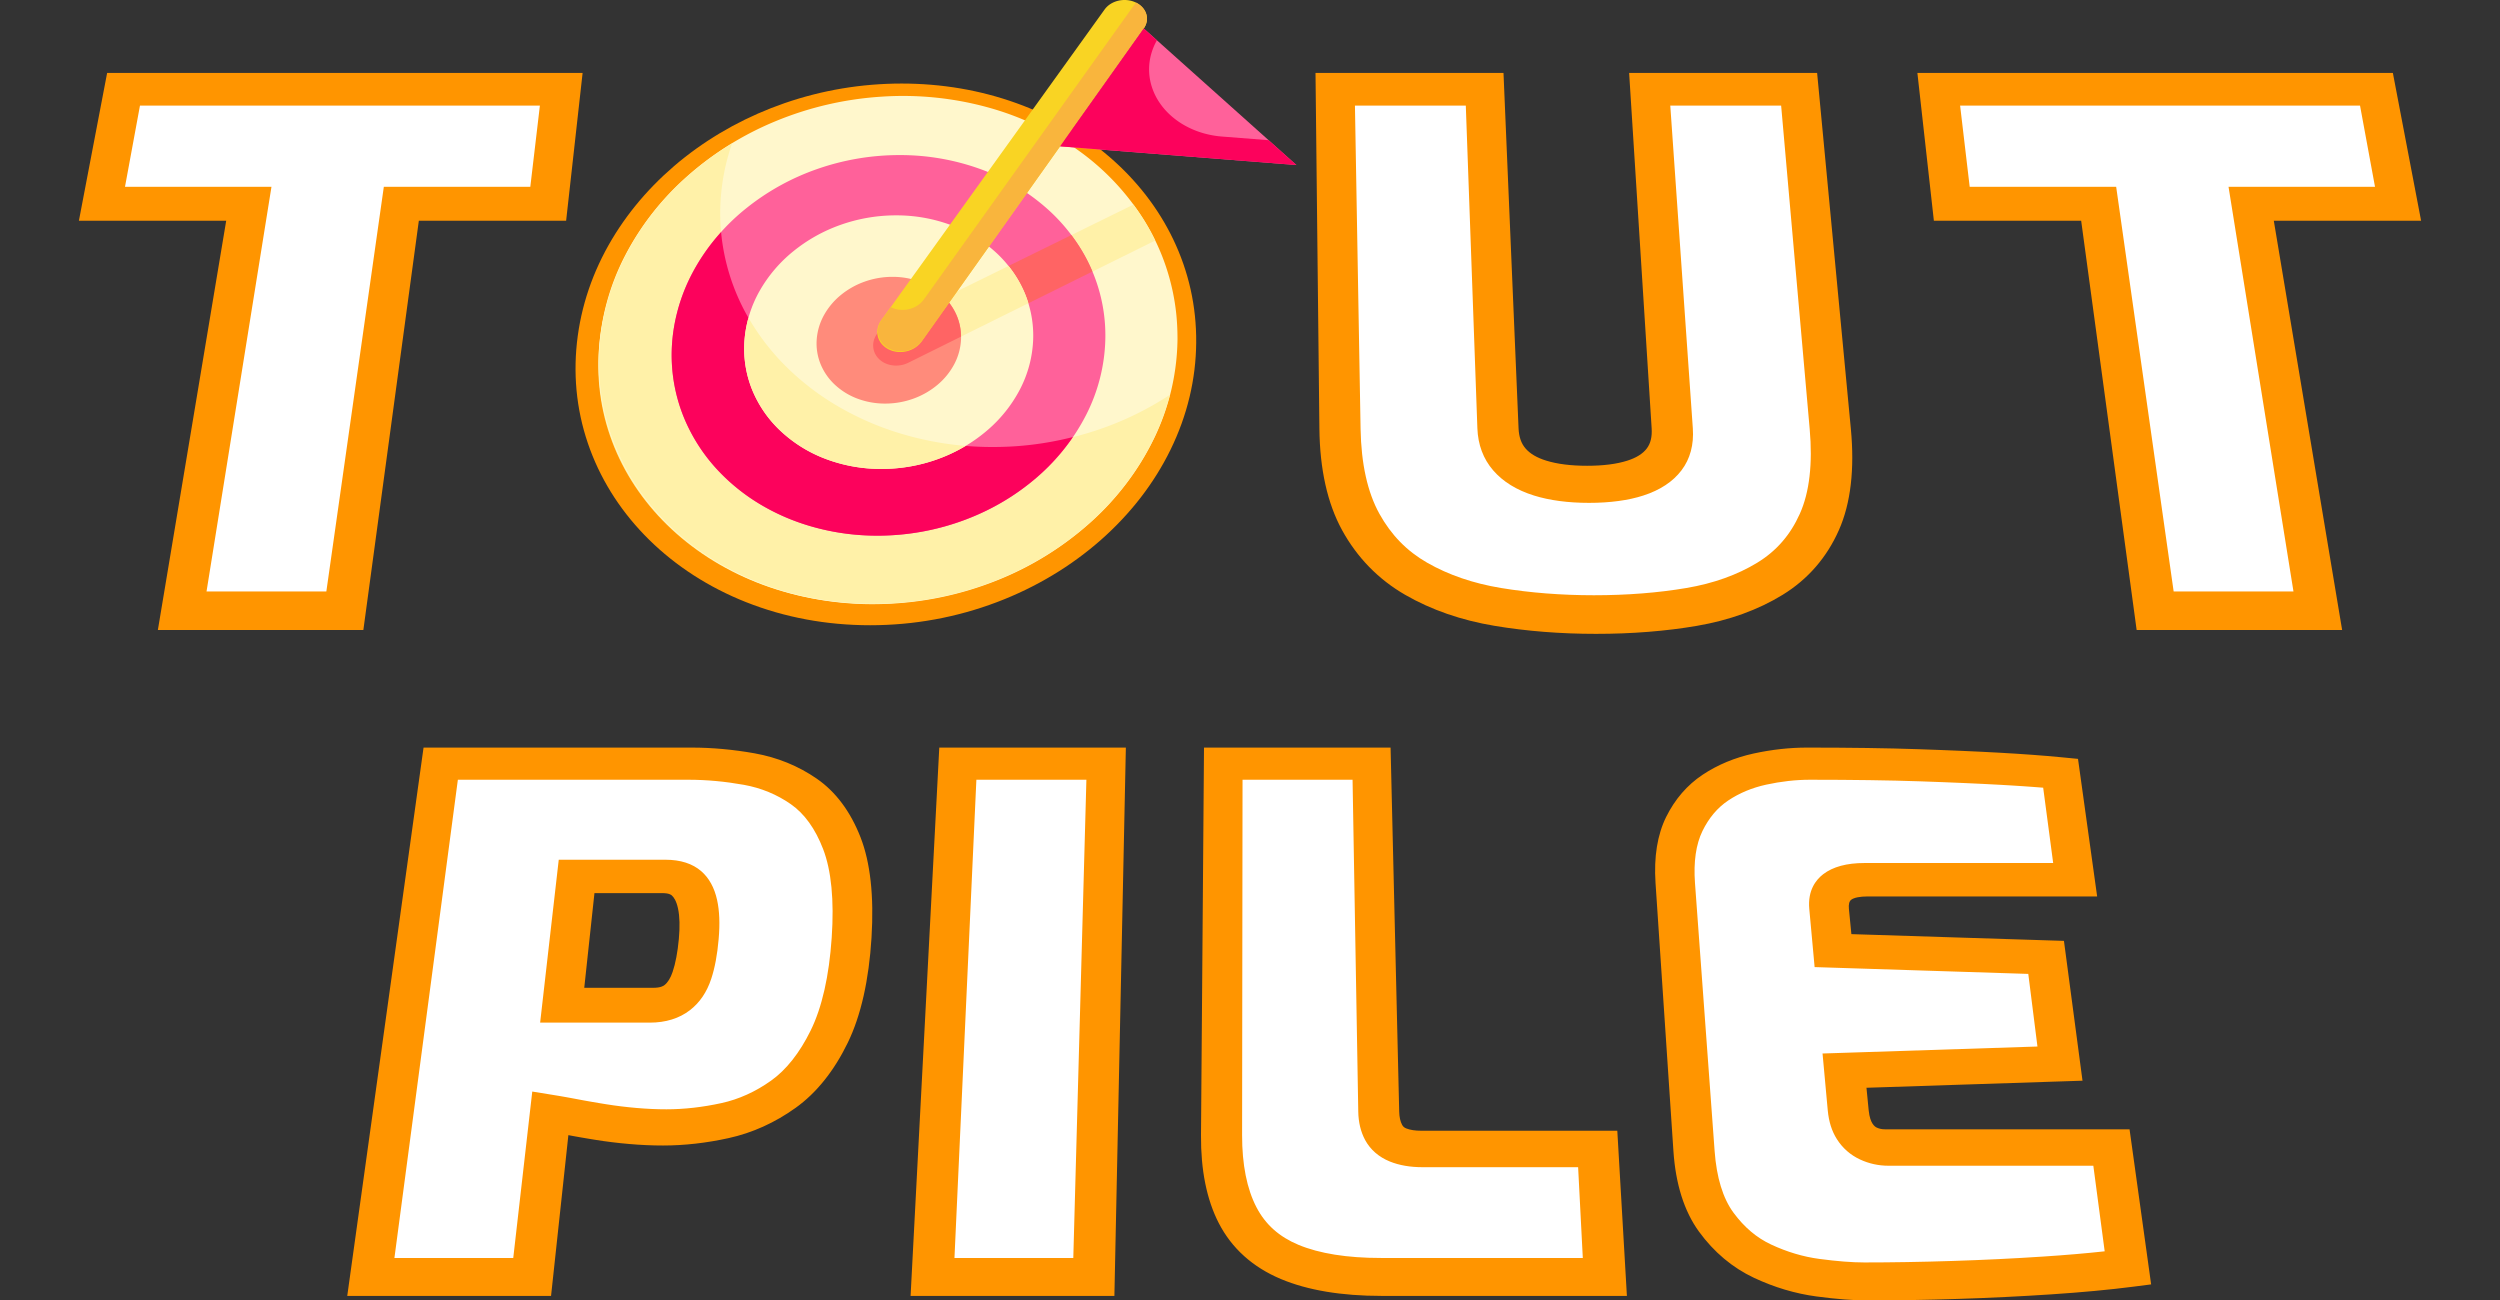<svg xmlns="http://www.w3.org/2000/svg" width="558.459" height="290.497" viewBox="0 0 558.459 290.497">
  <rect x="0" y="0" width="558.459" height="290.497" fill="#333333" stroke="none"/>
  <g id="LogoLobby" transform="translate(-1709.766 -641.589)">
    <g id="TOUT" transform="translate(1709.766 641.589)">
      <g id="Tracé_255" data-name="Tracé 255" transform="translate(0 16.298)" fill="#fff">
        <path d="M40.716,120.117,55.6,29.213H22.787l4.8-25.576h97.8l-2.936,25.576H89.639l-12.618,90.9Zm315.568.852q-2.856,0-5.64-.107t-5.5-.32q-2.712-.213-5.351-.533t-5.2-.745q-2.564-.425-4.986-1.031t-4.7-1.39q-2.276-.784-4.409-1.747t-4.116-2.1a33,33,0,0,1-3.753-2.506,31.753,31.753,0,0,1-3.321-2.958,32.325,32.325,0,0,1-2.888-3.4,34.739,34.739,0,0,1-2.455-3.844A31.194,31.194,0,0,1,302,95.935a38.832,38.832,0,0,1-1.425-4.916,49.84,49.84,0,0,1-.887-5.472q-.309-2.869-.354-6.014l-1.077-75.9h33.4l2.963,75.736a13.784,13.784,0,0,0,.221,2.005,11.393,11.393,0,0,0,.5,1.829,10.14,10.14,0,0,0,.779,1.651,9.9,9.9,0,0,0,1.059,1.472,11.4,11.4,0,0,0,1.328,1.3,13.089,13.089,0,0,0,1.586,1.126,15.888,15.888,0,0,0,1.845.954,19.976,19.976,0,0,0,2.1.781q1.116.348,2.343.608t2.566.435q1.339.174,2.788.261t3.01.087q1.56,0,3-.087t2.761-.261q1.32-.174,2.52-.435t2.279-.608a17.992,17.992,0,0,0,2.02-.781,13.93,13.93,0,0,0,1.744-.954,11.25,11.25,0,0,0,1.467-1.126,9.74,9.74,0,0,0,1.191-1.3,8.567,8.567,0,0,0,.9-1.472,9.069,9.069,0,0,0,.6-1.651,10.672,10.672,0,0,0,.306-1.829,13.537,13.537,0,0,0,.009-2.005L368.5,3.637h33.4l6.947,75.9q.288,3.145.282,6.014a48.136,48.136,0,0,1-.308,5.472,36.154,36.154,0,0,1-.905,4.916,27.974,27.974,0,0,1-1.507,4.349,30.274,30.274,0,0,1-2.049,3.844,27.718,27.718,0,0,1-2.528,3.4,27.113,27.113,0,0,1-3.008,2.958A28.447,28.447,0,0,1,395.343,113a42.278,42.278,0,0,1-3.888,2.1q-2.025.963-4.206,1.747t-4.523,1.39q-2.341.606-4.836,1.031t-5.1.745q-2.6.32-5.3.533t-5.5.32Q359.186,120.97,356.284,120.97Zm125.154-.852-12.618-90.9H436.008L433.072,3.637h97.8l4.8,25.576H502.86l14.883,90.9Z" stroke="none"/>
        <path d="M 356.513 125.295 C 354.54 125.295 352.585 125.258 350.651 125.183 C 348.716 125.108 346.802 124.996 344.913 124.847 C 343.023 124.698 341.158 124.511 339.321 124.288 C 337.484 124.066 335.675 123.806 333.897 123.51 C 332.037 123.201 330.221 122.823 328.453 122.377 C 326.685 121.932 324.965 121.42 323.295 120.841 C 321.626 120.263 320.009 119.619 318.445 118.91 C 316.882 118.202 315.374 117.429 313.922 116.593 C 312.415 115.725 310.986 114.768 309.638 113.723 C 308.293 112.68 307.028 111.551 305.846 110.338 C 304.666 109.126 303.569 107.832 302.557 106.456 C 301.547 105.083 300.622 103.63 299.783 102.099 C 298.966 100.607 298.247 99.01 297.627 97.311 C 297.008 95.617 296.488 93.822 296.067 91.932 C 295.647 90.046 295.326 88.066 295.103 85.995 C 294.881 83.929 294.758 81.774 294.733 79.534 L 293.903 3.637 L 293.863 2.207970828749239e-05 L 298.204 2.207970828749239e-05 L 331.516 2.207970828749239e-05 L 335.857 2.207970828749239e-05 L 336.011 3.637 L 339.22 79.373 C 339.24 79.852 339.287 80.305 339.362 80.731 C 339.437 81.157 339.54 81.558 339.67 81.933 C 339.801 82.309 339.96 82.66 340.147 82.987 C 340.335 83.314 340.551 83.618 340.796 83.899 C 341.051 84.192 341.337 84.466 341.654 84.724 C 341.971 84.982 342.321 85.222 342.703 85.447 C 343.085 85.671 343.501 85.879 343.951 86.071 C 344.401 86.263 344.885 86.439 345.406 86.601 C 346.018 86.791 346.67 86.958 347.358 87.101 C 348.047 87.244 348.773 87.364 349.535 87.46 C 350.297 87.556 351.095 87.628 351.928 87.676 C 352.761 87.724 353.628 87.748 354.528 87.748 C 355.428 87.748 356.293 87.724 357.12 87.676 C 357.947 87.628 358.738 87.556 359.49 87.46 C 360.242 87.364 360.955 87.244 361.629 87.101 C 362.302 86.958 362.936 86.791 363.529 86.601 C 364.032 86.439 364.498 86.263 364.927 86.071 C 365.357 85.879 365.751 85.671 366.109 85.447 C 366.468 85.222 366.792 84.982 367.082 84.724 C 367.372 84.466 367.629 84.192 367.853 83.899 C 368.068 83.618 368.252 83.314 368.405 82.987 C 368.558 82.66 368.679 82.309 368.77 81.933 C 368.861 81.558 368.922 81.157 368.951 80.731 C 368.981 80.305 368.981 79.852 368.95 79.373 L 364.152 3.637 L 363.921 2.207970828749239e-05 L 368.263 2.207970828749239e-05 L 401.575 2.207970828749239e-05 L 405.916 2.207970828749239e-05 L 406.26 3.637 L 413.454 79.534 C 413.666 81.774 413.771 83.929 413.767 85.995 C 413.764 88.066 413.652 90.046 413.431 91.932 C 413.21 93.822 412.879 95.617 412.44 97.311 C 411.999 99.01 411.449 100.607 410.789 102.099 C 410.113 103.63 409.341 105.083 408.477 106.456 C 407.61 107.832 406.65 109.126 405.598 110.338 C 404.544 111.551 403.399 112.68 402.163 113.723 C 400.926 114.768 399.599 115.725 398.183 116.593 C 396.82 117.429 395.396 118.201 393.913 118.909 C 392.428 119.618 390.885 120.261 389.286 120.84 C 387.686 121.418 386.031 121.931 384.322 122.376 C 382.613 122.821 380.851 123.199 379.041 123.509 C 377.309 123.805 375.537 124.065 373.727 124.288 C 371.916 124.511 370.068 124.697 368.186 124.846 C 366.303 124.996 364.387 125.108 362.441 125.183 C 360.494 125.258 358.517 125.295 356.513 125.295 Z M 302.672 7.293 L 303.932 79.534 C 303.966 81.466 304.079 83.314 304.27 85.074 C 304.462 86.839 304.734 88.514 305.084 90.097 C 305.435 91.683 305.864 93.176 306.373 94.572 C 306.882 95.972 307.47 97.273 308.137 98.474 C 308.794 99.659 309.505 100.771 310.273 101.814 C 311.042 102.859 311.868 103.833 312.755 104.741 C 313.642 105.651 314.59 106.493 315.601 107.271 C 316.613 108.049 317.688 108.764 318.83 109.416 C 320.014 110.094 321.248 110.72 322.529 111.295 C 323.811 111.87 325.141 112.393 326.515 112.864 C 327.89 113.335 329.31 113.752 330.771 114.116 C 332.234 114.481 333.738 114.791 335.282 115.046 C 336.909 115.315 338.566 115.551 340.25 115.754 C 341.935 115.957 343.646 116.126 345.382 116.262 C 347.118 116.397 348.877 116.499 350.658 116.568 C 352.438 116.636 354.239 116.67 356.057 116.67 C 357.905 116.67 359.727 116.636 361.518 116.568 C 363.31 116.5 365.072 116.398 366.801 116.262 C 368.529 116.126 370.224 115.957 371.883 115.755 C 373.541 115.552 375.163 115.316 376.745 115.047 C 378.247 114.792 379.706 114.482 381.119 114.118 C 382.531 113.754 383.898 113.336 385.216 112.865 C 386.533 112.394 387.802 111.871 389.02 111.296 C 390.237 110.721 391.404 110.094 392.516 109.416 C 393.589 108.764 394.589 108.049 395.518 107.271 C 396.447 106.493 397.306 105.651 398.097 104.741 C 398.888 103.833 399.611 102.859 400.27 101.814 C 400.928 100.771 401.521 99.659 402.053 98.474 C 402.592 97.273 403.043 95.972 403.404 94.572 C 403.765 93.176 404.037 91.683 404.22 90.097 C 404.403 88.514 404.497 86.839 404.503 85.074 C 404.508 83.314 404.426 81.466 404.255 79.534 L 397.878 7.293 L 373.113 7.293 L 378.148 79.373 C 378.212 80.289 378.207 81.174 378.134 82.026 C 378.06 82.879 377.918 83.698 377.707 84.483 C 377.495 85.269 377.215 86.02 376.867 86.734 C 376.518 87.449 376.101 88.128 375.616 88.768 C 375.139 89.398 374.602 89.989 374.006 90.54 C 373.41 91.091 372.756 91.602 372.044 92.072 C 371.332 92.543 370.563 92.972 369.737 93.36 C 368.912 93.747 368.03 94.093 367.093 94.395 C 366.253 94.667 365.368 94.905 364.439 95.109 C 363.51 95.314 362.539 95.485 361.526 95.621 C 360.512 95.758 359.458 95.861 358.364 95.93 C 357.27 95.999 356.136 96.033 354.966 96.033 C 353.795 96.033 352.658 95.999 351.557 95.93 C 350.456 95.861 349.39 95.758 348.362 95.621 C 347.335 95.485 346.345 95.314 345.395 95.109 C 344.444 94.905 343.534 94.667 342.665 94.395 C 341.696 94.093 340.778 93.747 339.911 93.36 C 339.045 92.972 338.23 92.543 337.468 92.072 C 336.707 91.602 335.998 91.091 335.344 90.54 C 334.691 89.989 334.091 89.398 333.548 88.768 C 332.994 88.128 332.505 87.449 332.081 86.734 C 331.657 86.02 331.298 85.269 331.004 84.483 C 330.71 83.698 330.481 82.879 330.317 82.026 C 330.153 81.174 330.055 80.289 330.022 79.373 L 327.437 7.293 L 302.672 7.293 Z M 523.196 124.438 L 518.451 124.438 L 482.037 124.438 L 477.292 124.438 L 476.706 120.117 L 464.899 33.01 L 436.444 33.01 L 431.995 33.01 L 431.572 29.213 L 428.719 3.637 L 428.314 2.207970828749239e-05 L 432.655 2.207970828749239e-05 L 530.187 2.207970828749239e-05 L 534.528 2.207970828749239e-05 L 535.223 3.637 L 540.108 29.213 L 540.833 33.01 L 536.385 33.01 L 507.93 33.01 L 522.474 120.117 L 523.196 124.438 Z M 485.558 115.822 L 512.323 115.822 L 498.424 29.213 L 497.818 25.436 L 502.242 25.436 L 530.539 25.436 L 527.192 7.293 L 437.857 7.293 L 439.998 25.436 L 468.296 25.436 L 472.719 25.436 L 473.256 29.213 L 485.558 115.822 Z M 81.167 124.438 L 76.422 124.438 L 40.009 124.438 L 35.263 124.438 L 35.985 120.117 L 50.529 33.01 L 22.074 33.01 L 17.626 33.01 L 18.351 29.213 L 23.236 3.637 L 23.931 2.207970828749239e-05 L 28.272 2.207970828749239e-05 L 125.804 2.207970828749239e-05 L 130.145 2.207970828749239e-05 L 129.74 3.637 L 126.887 29.213 L 126.464 33.01 L 122.016 33.01 L 93.561 33.01 L 81.753 120.117 L 81.167 124.438 Z M 46.136 115.822 L 72.901 115.822 L 85.204 29.213 L 85.74 25.436 L 90.164 25.436 L 118.461 25.436 L 120.603 7.293 L 31.267 7.293 L 27.92 25.436 L 56.217 25.436 L 60.641 25.436 L 60.035 29.213 L 46.136 115.822 Z" stroke="none" fill="#ff9500"/>
      </g>
      <g id="OLogo" transform="translate(122.084 0)">
        <g id="Groupe_18" data-name="Groupe 18" transform="translate(0 18.664)">
          <g id="Tracé_62" data-name="Tracé 62" transform="translate(0 0)" fill="#fff1a8">
            <path d="M79.207,2.025A77.137,77.137,0,0,0,53.978,6.253,73.815,73.815,0,0,0,32.505,17.918,64.707,64.707,0,0,0,16.826,35.6,54.837,54.837,0,0,0,9.314,57.887,50.2,50.2,0,0,0,12.2,80.91,53.413,53.413,0,0,0,24.94,100.281a62.433,62.433,0,0,0,20.8,13.362A72.453,72.453,0,0,0,72.432,118.6,77.067,77.067,0,0,0,99.7,113.642a72.854,72.854,0,0,0,22.356-13.362A62.832,62.832,0,0,0,137.043,80.91a53.354,53.354,0,0,0,5.563-23.023A50.181,50.181,0,0,0,137.685,35.6a54.647,54.647,0,0,0-13.624-17.68A63.7,63.7,0,0,0,103.944,6.253,72.851,72.851,0,0,0,79.207,2.025Z" stroke="none"/>
            <path d="M 72.292 121.004 C 69.853 121.004 67.438 120.895 65.053 120.678 C 62.668 120.461 60.314 120.136 57.994 119.703 C 55.676 119.271 53.393 118.732 51.15 118.087 C 48.908 117.442 46.708 116.692 44.552 115.837 C 43.517 115.427 42.493 114.993 41.484 114.535 C 40.475 114.078 39.48 113.597 38.501 113.094 C 37.522 112.592 36.558 112.067 35.613 111.521 C 34.667 110.976 33.739 110.409 32.831 109.823 C 31.931 109.242 31.049 108.64 30.184 108.019 C 29.321 107.398 28.475 106.757 27.65 106.097 C 26.825 105.439 26.019 104.761 25.235 104.067 C 24.452 103.373 23.69 102.662 22.95 101.935 C 22.211 101.208 21.493 100.464 20.797 99.704 C 20.102 98.945 19.429 98.17 18.78 97.381 C 18.131 96.592 17.505 95.789 16.904 94.972 C 16.303 94.157 15.727 93.329 15.176 92.489 C 14.62 91.642 14.089 90.781 13.584 89.908 C 13.079 89.037 12.599 88.153 12.146 87.259 C 11.693 86.366 11.266 85.463 10.867 84.552 C 10.467 83.641 10.095 82.722 9.75 81.796 C 9.033 79.873 8.434 77.925 7.953 75.956 C 7.474 73.993 7.111 72.009 6.866 70.009 C 6.621 68.014 6.493 66.002 6.481 63.978 C 6.47 61.959 6.574 59.928 6.793 57.887 C 7.012 55.852 7.343 53.838 7.784 51.848 C 8.224 49.864 8.773 47.904 9.43 45.971 C 10.085 44.044 10.847 42.143 11.716 40.273 C 12.582 38.407 13.553 36.572 14.628 34.769 C 15.144 33.904 15.683 33.048 16.246 32.202 C 16.807 31.357 17.392 30.523 17.998 29.7 C 18.603 28.877 19.23 28.067 19.877 27.269 C 20.523 26.472 21.191 25.688 21.877 24.918 C 22.556 24.156 23.256 23.407 23.975 22.671 C 24.693 21.936 25.43 21.214 26.185 20.506 C 26.939 19.8 27.711 19.108 28.499 18.431 C 29.287 17.755 30.091 17.095 30.911 16.452 C 31.729 15.809 32.565 15.181 33.416 14.57 C 34.266 13.96 35.131 13.366 36.011 12.789 C 36.889 12.212 37.782 11.653 38.686 11.112 C 39.591 10.571 40.507 10.049 41.434 9.545 C 42.37 9.037 43.319 8.548 44.279 8.077 C 45.239 7.606 46.21 7.155 47.191 6.723 C 48.172 6.292 49.162 5.88 50.161 5.488 C 51.159 5.097 52.165 4.726 53.178 4.376 C 55.284 3.648 57.412 3.01 59.56 2.464 C 61.707 1.917 63.873 1.461 66.056 1.096 C 68.237 0.732 70.436 0.457 72.649 0.275 C 74.861 0.092 77.087 1.105939190892968e-05 79.324 1.105939190892968e-05 C 81.562 1.105939190892968e-05 83.777 0.092 85.968 0.275 C 88.16 0.457 90.326 0.732 92.466 1.096 C 94.606 1.461 96.719 1.917 98.802 2.464 C 100.887 3.01 102.941 3.648 104.962 4.376 C 105.935 4.726 106.898 5.097 107.85 5.488 C 108.803 5.88 109.746 6.292 110.676 6.723 C 111.607 7.155 112.526 7.606 113.431 8.077 C 114.336 8.548 115.228 9.037 116.105 9.545 C 116.974 10.049 117.83 10.571 118.671 11.112 C 119.513 11.653 120.34 12.212 121.152 12.789 C 121.964 13.366 122.76 13.96 123.54 14.57 C 124.32 15.181 125.082 15.809 125.826 16.452 C 126.571 17.095 127.298 17.755 128.007 18.431 C 128.717 19.108 129.409 19.8 130.081 20.506 C 130.753 21.214 131.407 21.936 132.039 22.671 C 132.672 23.407 133.285 24.156 133.876 24.918 C 134.473 25.688 135.048 26.472 135.602 27.269 C 136.157 28.067 136.69 28.877 137.199 29.7 C 137.71 30.523 138.197 31.357 138.66 32.202 C 139.124 33.048 139.564 33.904 139.98 34.769 C 140.845 36.572 141.603 38.407 142.252 40.273 C 142.903 42.143 143.445 44.044 143.876 45.971 C 144.308 47.904 144.629 49.864 144.838 51.848 C 145.048 53.838 145.145 55.852 145.127 57.887 C 145.11 59.928 144.977 61.959 144.731 63.978 C 144.484 66.002 144.122 68.014 143.646 70.009 C 143.168 72.009 142.575 73.993 141.867 75.956 C 141.157 77.925 140.332 79.873 139.392 81.796 C 138.939 82.722 138.46 83.641 137.955 84.552 C 137.449 85.463 136.917 86.366 136.36 87.259 C 135.803 88.153 135.221 89.037 134.615 89.908 C 134.008 90.781 133.377 91.642 132.723 92.489 C 132.074 93.329 131.402 94.157 130.706 94.972 C 130.01 95.789 129.291 96.592 128.55 97.381 C 127.809 98.17 127.046 98.945 126.263 99.704 C 125.479 100.464 124.674 101.208 123.851 101.935 C 123.027 102.662 122.182 103.373 121.318 104.067 C 120.453 104.761 119.569 105.439 118.667 106.097 C 117.765 106.757 116.845 107.398 115.909 108.019 C 114.973 108.64 114.02 109.242 113.053 109.823 C 112.076 110.409 111.083 110.976 110.074 111.521 C 109.065 112.067 108.04 112.592 107.003 113.094 C 105.965 113.597 104.914 114.078 103.852 114.535 C 102.79 114.993 101.716 115.427 100.633 115.837 C 98.378 116.692 96.09 117.442 93.774 118.087 C 91.456 118.732 89.11 119.271 86.741 119.703 C 84.371 120.136 81.979 120.461 79.57 120.678 C 77.159 120.895 74.732 121.004 72.292 121.004 Z M 79.089 4.056 C 70.59 4.056 62.384 5.509 54.802 8.142 C 47.191 10.786 40.181 14.629 34.122 19.406 C 28.021 24.216 22.867 29.987 19.034 36.449 C 15.164 42.971 12.633 50.211 11.834 57.887 C 11.027 65.648 12.066 73.127 14.661 80.004 C 17.281 86.947 21.481 93.262 26.949 98.611 C 32.459 104 39.24 108.393 46.955 111.446 C 54.702 114.511 63.362 116.212 72.571 116.212 C 81.78 116.212 90.637 114.511 98.741 111.446 C 106.81 108.393 114.102 104 120.238 98.611 C 126.328 93.262 131.262 86.947 134.689 80.004 C 138.083 73.127 139.992 65.648 140.086 57.887 C 140.18 50.211 138.49 42.971 135.378 36.449 C 132.296 29.987 127.813 24.216 122.271 19.406 C 116.768 14.629 110.204 10.786 102.9 8.142 C 95.624 5.509 87.588 4.056 79.089 4.056 Z" stroke="none" fill="#ff9500"/>
          </g>
          <path id="Tracé_69" data-name="Tracé 69" d="M1.83,0a2.039,2.039,0,0,0-.69.119A1.859,1.859,0,0,0,.571.444,1.575,1.575,0,0,0,.183.925a1.348,1.348,0,0,0-.151.59,1.313,1.313,0,0,0,.127.591,1.488,1.488,0,0,0,.37.483,1.768,1.768,0,0,0,.556.326,2,2,0,0,0,.687.12,2.039,2.039,0,0,0,.692-.12,1.858,1.858,0,0,0,.569-.326,1.573,1.573,0,0,0,.388-.483,1.346,1.346,0,0,0,.15-.591,1.313,1.313,0,0,0-.128-.59,1.489,1.489,0,0,0-.37-.482A1.768,1.768,0,0,0,2.516.119,2,2,0,0,0,1.83,0Z" transform="translate(128.678 31.654)" fill="#fff"/>
        </g>
        <path id="Tracé_90" data-name="Tracé 90" d="M0,94.241,8.727,0H113l-1.457,94.241Z" transform="translate(23.239 31.425)" fill="none"/>
        <g id="Groupe_20" data-name="Groupe 20" transform="translate(5.756)">
          <g id="Groupe_19" data-name="Groupe 19">
            <path id="Tracé_91" data-name="Tracé 91" d="M135.194,53.991l0,.425a52.159,52.159,0,0,1-5.224,22.061,60.894,60.894,0,0,1-14.084,18.672A70.137,70.137,0,0,1,94.81,108.234,74.235,74.235,0,0,1,68.972,113.5a70.376,70.376,0,0,1-25.592-4.068A61.322,61.322,0,0,1,22.986,97.294,52.713,52.713,0,0,1,9.911,79.214a49.09,49.09,0,0,1-3.981-21.9,52.639,52.639,0,0,1,5.86-21.655,61.377,61.377,0,0,1,13.855-17.7A70.127,70.127,0,0,1,45.372,5.651,74.245,74.245,0,0,1,69.148.15,71.507,71.507,0,0,1,93.093,2.619a63.638,63.638,0,0,1,20.215,9.728A54.845,54.845,0,0,1,127.962,28.13a49.438,49.438,0,0,1,6.97,20.694q.063.632.11,1.273t.08,1.289q.033.648.05,1.3t.02,1.307Z" transform="translate(0 21.439)" fill="#fff7cc"/>
            <path id="Tracé_94" data-name="Tracé 94" d="M133.407,56.157a55.73,55.73,0,0,1-8.113,17.521,63.862,63.862,0,0,1-13.8,14.39A71.148,71.148,0,0,1,93.23,98.134a74.343,74.343,0,0,1-21.325,4.559A71.883,71.883,0,0,1,50.4,100.865a65.024,65.024,0,0,1-18.753-7.738A56.9,56.9,0,0,1,17.133,80.466a50.786,50.786,0,0,1-8.95-16.544A49.149,49.149,0,0,1,5.977,45.68a52.417,52.417,0,0,1,4.354-17.552A59.034,59.034,0,0,1,20.442,12.52,66.736,66.736,0,0,1,35.609,0q-.495,1.412-.9,2.842T34,5.721q-.312,1.449-.53,2.909t-.341,2.933a46.218,46.218,0,0,0,1.162,15.075A47.819,47.819,0,0,0,40.226,40.6,52.887,52.887,0,0,0,50.582,52.58a60.249,60.249,0,0,0,14.337,9.113,67.843,67.843,0,0,0,17,5.159,72.9,72.9,0,0,0,17.883.737,73.488,73.488,0,0,0,17.56-3.615,69.4,69.4,0,0,0,16.045-7.817Z" transform="translate(0.094 32.027)" fill="#fff1a8"/>
            <path id="Tracé_95" data-name="Tracé 95" d="M.858,33.575A4.15,4.15,0,0,1,.29,31.789a4.3,4.3,0,0,1,.252-1.808,4.908,4.908,0,0,1,1-1.627A5.686,5.686,0,0,1,3.2,27.109L58.372,0q.712.946,1.373,1.92T61.016,3.9q.61,1,1.167,2.034t1.06,2.087L8.115,35.307a6.168,6.168,0,0,1-2.06.6A6.059,6.059,0,0,1,4,35.776a5.4,5.4,0,0,1-1.81-.8A4.586,4.586,0,0,1,.858,33.575Z" transform="translate(66.968 45.709)" fill="#fff1a8"/>
            <path id="Ellipse_10" data-name="Ellipse 10" d="M54.782,0A52.54,52.54,0,0,1,72.908,3.15,46.021,46.021,0,0,1,87.57,11.816a39.7,39.7,0,0,1,9.807,13.059,36.751,36.751,0,0,1,3.377,16.336,39.211,39.211,0,0,1-4.233,16.727A45.964,45.964,0,0,1,85.57,71.9a52.874,52.874,0,0,1-16.131,9.569A55.629,55.629,0,0,1,49.87,85.008a52.334,52.334,0,0,1-19.159-3.541A45.375,45.375,0,0,1,15.685,71.9a39.078,39.078,0,0,1-9.338-13.96,36.776,36.776,0,0,1-2.3-16.727A39.982,39.982,0,0,1,9.312,24.876,46.926,46.926,0,0,1,20.628,11.816,53.359,53.359,0,0,1,36.292,3.15,55.661,55.661,0,0,1,54.782,0Z" transform="translate(18.316 34.643)" fill="#ff619a"/>
            <path id="Tracé_98" data-name="Tracé 98" d="M75.608,47.995q2.263,0,4.523-.133t4.5-.416q2.244-.278,4.467-.7t4.41-.973a47.242,47.242,0,0,1-8.5,9.381A52.176,52.176,0,0,1,74.17,62.207a55.31,55.31,0,0,1-12.513,4.329,55.6,55.6,0,0,1-13.47,1.242,52.966,52.966,0,0,1-13.146-2.051A48.35,48.35,0,0,1,23.449,60.67a43.21,43.21,0,0,1-9.406-7.652A38.99,38.99,0,0,1,7.41,43.2,36.891,36.891,0,0,1,4.179,32.115a37.4,37.4,0,0,1,.3-11.3,40.2,40.2,0,0,1,3.642-10.9A44.647,44.647,0,0,1,14.926,0,46.9,46.9,0,0,0,20.811,18.75,52.883,52.883,0,0,0,33.9,34.008,62.3,62.3,0,0,0,52.733,44.257a70.731,70.731,0,0,0,22.875,3.737Z" transform="translate(18.314 51.858)" fill="#fc025c"/>
            <path id="Tracé_99" data-name="Tracé 99" d="M.858,26.766A4.15,4.15,0,0,1,.29,24.98a4.3,4.3,0,0,1,.252-1.808,4.908,4.908,0,0,1,1-1.627A5.686,5.686,0,0,1,3.2,20.3L44.507,0q.722.947,1.379,1.931t1.246,2q.59,1.02,1.11,2.073t.97,2.137L8.115,28.5a6.168,6.168,0,0,1-2.06.6A6.059,6.059,0,0,1,4,28.968a5.4,5.4,0,0,1-1.81-.8A4.586,4.586,0,0,1,.858,26.766Z" transform="translate(66.968 52.518)" fill="#ff6464"/>
            <path id="Ellipse_11" data-name="Ellipse 11" d="M36.176,0A35,35,0,0,1,48.369,2.141a30.6,30.6,0,0,1,9.815,5.872,26.384,26.384,0,0,1,6.489,8.8,24.48,24.48,0,0,1,2.134,10.933,26.2,26.2,0,0,1-2.939,11.107,30.735,30.735,0,0,1-7.345,9.2,35.3,35.3,0,0,1-10.7,6.272A37.088,37.088,0,0,1,32.9,56.643,34.912,34.912,0,0,1,20.25,54.329a30.317,30.317,0,0,1-9.977-6.272,26.106,26.106,0,0,1-6.281-9.2A24.491,24.491,0,0,1,2.337,27.747a26.546,26.546,0,0,1,3.4-10.933,31.164,31.164,0,0,1,7.507-8.8A35.514,35.514,0,0,1,23.734,2.141,37.1,37.1,0,0,1,36.176,0Z" transform="translate(36.145 48.107)" fill="#fff7cc"/>
            <path id="Tracé_100" data-name="Tracé 100" d="M34.924,8.321,8.135,21.6a6.156,6.156,0,0,1-2.066.6,6.048,6.048,0,0,1-2.058-.128,5.384,5.384,0,0,1-1.813-.8A4.571,4.571,0,0,1,.865,19.854a4.119,4.119,0,0,1-.574-1.785A4.264,4.264,0,0,1,.545,16.26a4.878,4.878,0,0,1,1-1.625A5.655,5.655,0,0,1,3.22,13.4L30.5,0q.757.937,1.416,1.931t1.215,2.038q.556,1.044,1.007,2.134t.792,2.219Z" transform="translate(66.949 59.418)" fill="#fff1a8"/>
            <path id="Ellipse_12" data-name="Ellipse 12" d="M17.919,0a17.49,17.49,0,0,1,6.153,1.091A15.265,15.265,0,0,1,29,4.075a13.153,13.153,0,0,1,3.22,4.45,12.234,12.234,0,0,1,1.008,5.488A13.138,13.138,0,0,1,31.7,19.544a15.417,15.417,0,0,1-3.694,4.55,17.674,17.674,0,0,1-5.325,3.084,18.546,18.546,0,0,1-6.4,1.134,17.468,17.468,0,0,1-6.267-1.134,15.193,15.193,0,0,1-4.968-3.084,13.083,13.083,0,0,1-3.168-4.55,12.237,12.237,0,0,1-.888-5.532A13.224,13.224,0,0,1,2.633,8.525a15.524,15.524,0,0,1,3.734-4.45A17.728,17.728,0,0,1,11.64,1.091,18.549,18.549,0,0,1,17.919,0Z" transform="translate(53.608 61.842)" fill="#ff8b7b"/>
            <path id="Tracé_101" data-name="Tracé 101" d="M3.244,6.372a5.8,5.8,0,0,0-1.173.751,5.291,5.291,0,0,0-.911.968A4.753,4.753,0,0,0,.551,9.22a4.319,4.319,0,0,0-.265,1.237A4.1,4.1,0,0,0,.4,11.7a4.161,4.161,0,0,0,.468,1.138,4.463,4.463,0,0,0,.794.979,4.947,4.947,0,0,0,1.086.764,5.5,5.5,0,0,0,1.292.477,5.969,5.969,0,0,0,1.383.155,6.2,6.2,0,0,0,1.4-.166,6.121,6.121,0,0,0,1.341-.487L19.9,8.746a12.191,12.191,0,0,0-.964-4.7A12.6,12.6,0,0,0,17.78,1.917,13.28,13.28,0,0,0,16.209,0Z" transform="translate(66.93 66.454)" fill="#ff6464"/>
            <path id="Tracé_102" data-name="Tracé 102" d="M2.729,78h0A4.787,4.787,0,0,1,1.2,76.76a4.2,4.2,0,0,1-.807-1.626,4.12,4.12,0,0,1-.036-1.8,4.573,4.573,0,0,1,.783-1.767L51.051,2.114A4.749,4.749,0,0,1,52.417.854a5.71,5.71,0,0,1,1.767-.71A6.119,6.119,0,0,1,56.13.032a5.71,5.71,0,0,1,1.9.534h0a4.768,4.768,0,0,1,1.493,1.11,3.908,3.908,0,0,1,.83,1.459,3.553,3.553,0,0,1,.108,1.623,3.856,3.856,0,0,1-.674,1.6L10.17,76.272a5.374,5.374,0,0,1-1.487,1.407,6.064,6.064,0,0,1-1.9.8,6.166,6.166,0,0,1-2.066.126A5.613,5.613,0,0,1,2.729,78Z" transform="translate(67.864 0)" fill="#f9d423"/>
            <path id="Tracé_103" data-name="Tracé 103" d="M.131,26.341,18.825,0l34.1,30.508Z" transform="translate(108.828 6.361)" fill="#ff619a"/>
            <path id="Tracé_106" data-name="Tracé 106" d="M60.387,3.663a3.625,3.625,0,0,1-.057.556,3.741,3.741,0,0,1-.141.544,3.927,3.927,0,0,1-.224.526,4.176,4.176,0,0,1-.3.5L10.041,75.709a5.45,5.45,0,0,1-1.5,1.323,6.091,6.091,0,0,1-1.869.733,6.155,6.155,0,0,1-2.013.094,5.6,5.6,0,0,1-1.932-.593,4.8,4.8,0,0,1-1.495-1.2,4.216,4.216,0,0,1-.815-1.572,4.1,4.1,0,0,1-.086-1.75A4.51,4.51,0,0,1,1.022,71l2.127-2.971a5.605,5.605,0,0,0,1.976.59A6.164,6.164,0,0,0,7.175,68.5a6.044,6.044,0,0,0,1.883-.783,5.322,5.322,0,0,0,1.477-1.386L57.909,0a4.958,4.958,0,0,1,1.047.677,4.307,4.307,0,0,1,.784.869,3.8,3.8,0,0,1,.488,1.012,3.552,3.552,0,0,1,.158,1.106Z" transform="translate(67.987 0.571)" fill="#f9b53d"/>
            <path id="Tracé_107" data-name="Tracé 107" d="M52.931,30.508.131,26.33,18.825,0,21.77,2.647A13.551,13.551,0,0,0,20.4,6.071a12.783,12.783,0,0,0,.277,7.091,13.83,13.83,0,0,0,1.647,3.359,15.507,15.507,0,0,0,2.562,2.935,17.563,17.563,0,0,0,3.283,2.309,19.519,19.519,0,0,0,3.848,1.591,20.911,20.911,0,0,0,4.254.783l10.451.818Z" transform="translate(108.823 6.361)" fill="#fc025c"/>
            <path id="Tracé_112" data-name="Tracé 112" d="M51.723,28.619a35.485,35.485,0,0,1-4.367,2.223,36.476,36.476,0,0,1-4.651,1.616,36.867,36.867,0,0,1-4.847.982,36.619,36.619,0,0,1-4.955.322A34.913,34.913,0,0,1,20.25,31.448a30.317,30.317,0,0,1-9.977-6.272,26.106,26.106,0,0,1-6.281-9.2A24.491,24.491,0,0,1,2.337,4.866q.048-.614.127-1.226T2.653,2.42q.11-.609.25-1.214T3.212,0a51.752,51.752,0,0,0,8.433,10.924,57.9,57.9,0,0,0,11.273,8.682,64.628,64.628,0,0,0,13.56,6.03,70.36,70.36,0,0,0,15.245,2.983Z" transform="translate(36.145 70.989)" fill="#fff1a8"/>
          </g>
        </g>
      </g>
    </g>
    <g id="PILE" transform="translate(1787.195 808.588)">
      <g id="Tracé_256" data-name="Tracé 256" transform="translate(0 0)" fill="#fff" stroke-linecap="round">
        <path d="M5.425,118.237,21.007,3.582H76.715q1.623,0,3.261.075t3.291.226q1.653.151,3.322.378t3.354.529a32.642,32.642,0,0,1,3.289.765,30.728,30.728,0,0,1,3.128,1.087,29.973,29.973,0,0,1,2.969,1.411,30.35,30.35,0,0,1,2.812,1.736,19.655,19.655,0,0,1,2.581,2.145A21.875,21.875,0,0,1,107,14.576a26.14,26.14,0,0,1,1.969,3.14,32.8,32.8,0,0,1,1.664,3.646A29.977,29.977,0,0,1,111.9,25.6a42.378,42.378,0,0,1,.79,4.922q.274,2.638.3,5.62t-.187,6.334q-.22,3.392-.641,6.469t-1.047,5.85a51.587,51.587,0,0,1-1.456,5.215,38.591,38.591,0,0,1-1.867,4.564,45.228,45.228,0,0,1-2.2,3.984,36.547,36.547,0,0,1-2.441,3.476A30.25,30.25,0,0,1,100.474,75a26.061,26.061,0,0,1-2.927,2.439q-1.525,1.089-3.1,2a35.906,35.906,0,0,1-3.206,1.649,34.262,34.262,0,0,1-3.309,1.294,33.7,33.7,0,0,1-3.41.937q-1.73.379-3.436.664t-3.388.474q-1.682.19-3.34.285t-3.289.095q-.861,0-1.738-.02t-1.768-.06q-.891-.04-1.8-.1t-1.828-.14q-.921-.08-1.829-.175t-1.8-.2q-.9-.11-1.777-.235t-1.751-.265q-.869-.14-1.7-.279t-1.635-.279q-.8-.14-1.566-.279t-1.5-.279q-.732-.14-1.4-.264t-1.281-.234q-.61-.11-1.159-.2t-1.038-.174l-4.062,36.595ZM48.17,57.54H68.084a13,13,0,0,0,1.694-.106,10.054,10.054,0,0,0,1.525-.317,8.2,8.2,0,0,0,1.355-.528,7.272,7.272,0,0,0,1.185-.739,8.123,8.123,0,0,0,1.03-.944,9.1,9.1,0,0,0,.892-1.144,10.9,10.9,0,0,0,.754-1.342,13.662,13.662,0,0,0,.615-1.54q.273-.819.5-1.736t.422-1.93q.19-1.013.34-2.123t.258-2.314q.1-1.166.141-2.236t0-2.042q-.033-.972-.134-1.849T78.4,34.993a12.468,12.468,0,0,0-.408-1.464,9.341,9.341,0,0,0-.545-1.266,7.3,7.3,0,0,0-.682-1.069,6.156,6.156,0,0,0-.818-.874,5.319,5.319,0,0,0-.982-.679,6.4,6.4,0,0,0-1.174-.484,8.5,8.5,0,0,0-1.366-.29,11.876,11.876,0,0,0-1.558-.1h-19.5Zm82.727,60.7L136.523,3.582h33.151L166.9,118.237Zm100.229,0q-3.109,0-5.943-.209t-5.39-.628a46.531,46.531,0,0,1-4.833-1.046,35.546,35.546,0,0,1-4.272-1.461,26.217,26.217,0,0,1-3.722-1.906,22.584,22.584,0,0,1-3.182-2.378,21.2,21.2,0,0,1-2.641-2.845,21.929,21.929,0,0,1-2.1-3.307,27.284,27.284,0,0,1-1.6-3.772,33.807,33.807,0,0,1-1.13-4.24,43.181,43.181,0,0,1-.665-4.7q-.217-2.46-.2-5.15l.373-83.014h33.151l1.588,77.742q.014.677.089,1.3a10.9,10.9,0,0,0,.212,1.207,9.183,9.183,0,0,0,.335,1.109,8.055,8.055,0,0,0,.458,1.011,6.007,6.007,0,0,0,.592.9,5.83,5.83,0,0,0,.738.767,6.237,6.237,0,0,0,.883.638,7.268,7.268,0,0,0,1.029.507,10.63,10.63,0,0,0,1.157.387,12.806,12.806,0,0,0,1.269.277q.662.111,1.38.166t1.491.055h39.3l1.568,28.588Zm108.306,1.006q-1.114,0-2.344-.052t-2.574-.157q-1.344-.1-2.8-.262t-3.032-.367q-1.573-.21-3.133-.545t-3.1-.8q-1.545-.46-3.076-1.045t-3.045-1.294a25.277,25.277,0,0,1-2.919-1.609,25.83,25.83,0,0,1-2.7-1.989,27.671,27.671,0,0,1-2.478-2.366,30.916,30.916,0,0,1-2.256-2.74,21.024,21.024,0,0,1-1.919-3.191,26.168,26.168,0,0,1-1.468-3.718,34.161,34.161,0,0,1-1.018-4.236,45.516,45.516,0,0,1-.572-4.745L296.8,30.246a37.715,37.715,0,0,1-.082-3.814,28.833,28.833,0,0,1,.31-3.464,22.554,22.554,0,0,1,.7-3.119,18.455,18.455,0,0,1,1.086-2.778,23.363,23.363,0,0,1,1.394-2.464,20.744,20.744,0,0,1,1.625-2.176,19.34,19.34,0,0,1,1.856-1.891,19.075,19.075,0,0,1,2.086-1.609q1.1-.734,2.272-1.359t2.414-1.142q1.242-.517,2.556-.927t2.7-.712q1.385-.3,2.754-.529t2.723-.378q1.354-.151,2.693-.226t2.663-.075q3.588,0,6.928.022t6.431.067q3.091.044,5.934.111t5.438.155q2.6.089,5.021.182t4.681.191q2.256.1,4.342.2t4,.209q1.916.107,3.722.222t3.5.24q1.7.125,3.28.258t3.059.276l3.233,23.791H339.426a19.174,19.174,0,0,0-2.037.1,12.79,12.79,0,0,0-1.756.3,8.587,8.587,0,0,0-1.475.508,6.087,6.087,0,0,0-1.2.712,4.64,4.64,0,0,0-.9.916,4.478,4.478,0,0,0-.6,1.122,5.454,5.454,0,0,0-.3,1.328,7.784,7.784,0,0,0,0,1.536l.883,9.306,47.606,1.513,3.073,23.728-48.133,1.569.84,8.853q.068.716.192,1.368a11.7,11.7,0,0,0,.3,1.241,9.4,9.4,0,0,0,.418,1.114,7.813,7.813,0,0,0,.531.985,7.928,7.928,0,0,0,.633.861,7.226,7.226,0,0,0,.724.742,6.99,6.99,0,0,0,.815.622,7.206,7.206,0,0,0,.907.5,9.393,9.393,0,0,0,1.974.663,9.668,9.668,0,0,0,1.04.166,10.31,10.31,0,0,0,1.074.055h50.2l3.656,26.9q-1.959.251-4.06.481t-4.346.439q-2.245.209-4.633.4t-4.919.356q-2.531.168-5.089.314t-5.142.272q-2.585.126-5.2.231t-5.248.189q-2.637.084-5.2.147t-5.038.1q-2.48.042-4.881.063T339.431,119.243Z" stroke="none"/>
        <path d="M 339.836 123.499 C 339.037 123.499 338.195 123.48 337.314 123.443 C 336.433 123.405 335.512 123.349 334.552 123.275 C 333.593 123.201 332.595 123.108 331.561 122.997 C 330.527 122.885 329.457 122.756 328.352 122.608 C 327.169 122.45 325.987 122.244 324.809 121.99 C 323.631 121.736 322.458 121.435 321.291 121.087 C 320.124 120.739 318.964 120.344 317.812 119.904 C 316.661 119.463 315.518 118.977 314.386 118.446 C 313.182 117.88 312.021 117.239 310.903 116.523 C 309.786 115.808 308.714 115.018 307.688 114.156 C 306.662 113.295 305.683 112.362 304.753 111.359 C 303.823 110.357 302.941 109.285 302.11 108.145 C 301.281 107.01 300.539 105.777 299.885 104.449 C 299.232 103.125 298.666 101.706 298.188 100.198 C 297.712 98.693 297.323 97.098 297.022 95.417 C 296.722 93.74 296.511 91.977 296.387 90.132 L 292.389 30.246 C 292.292 28.785 292.269 27.379 292.32 26.03 C 292.371 24.683 292.496 23.394 292.695 22.163 C 292.893 20.934 293.164 19.764 293.508 18.654 C 293.851 17.545 294.266 16.496 294.754 15.509 C 295.246 14.511 295.788 13.565 296.377 12.67 C 296.966 11.776 297.602 10.934 298.285 10.145 C 298.968 9.356 299.697 8.62 300.471 7.937 C 301.245 7.256 302.064 6.627 302.928 6.054 C 303.767 5.496 304.637 4.978 305.535 4.501 C 306.432 4.024 307.358 3.588 308.311 3.192 C 309.263 2.797 310.242 2.442 311.247 2.129 C 312.252 1.816 313.282 1.545 314.336 1.315 C 315.339 1.097 316.341 0.906 317.34 0.741 C 318.338 0.577 319.334 0.44 320.325 0.33 C 321.316 0.22 322.303 0.138 323.284 0.083 C 324.264 0.028 325.239 -1.460904331906931e-05 326.206 -1.460904331906931e-05 C 328.609 -1.460904331906931e-05 330.929 0.007 333.166 0.022 C 335.402 0.037 337.555 0.059 339.626 0.089 C 341.696 0.119 343.683 0.156 345.587 0.201 C 347.491 0.245 349.312 0.297 351.05 0.356 C 352.786 0.416 354.466 0.476 356.088 0.539 C 357.711 0.601 359.277 0.665 360.786 0.73 C 362.295 0.795 363.748 0.862 365.143 0.93 C 366.539 0.999 367.878 1.068 369.159 1.139 C 370.454 1.211 371.711 1.286 372.93 1.364 C 374.15 1.442 375.333 1.523 376.477 1.607 C 377.623 1.691 378.73 1.778 379.801 1.868 C 380.871 1.958 381.904 2.051 382.9 2.147 L 386.763 2.52 L 387.208 5.716 L 390.519 29.508 L 391.04 33.251 L 386.623 33.251 L 339.806 33.251 C 339.362 33.251 338.948 33.268 338.565 33.3 C 338.182 33.332 337.832 33.38 337.518 33.443 C 337.203 33.507 336.925 33.585 336.686 33.677 C 336.448 33.77 336.249 33.876 336.094 33.996 C 335.985 34.081 335.892 34.187 335.816 34.315 C 335.741 34.442 335.681 34.592 335.639 34.762 C 335.597 34.932 335.571 35.124 335.562 35.336 C 335.553 35.549 335.561 35.782 335.586 36.036 L 336.139 41.671 L 379.321 43.04 L 383.622 43.176 L 384.111 46.855 L 387.26 70.583 L 387.768 74.412 L 383.406 74.554 L 339.509 75.99 L 340.001 81.005 C 340.041 81.409 340.095 81.767 340.158 82.084 C 340.221 82.402 340.293 82.679 340.369 82.919 C 340.446 83.16 340.527 83.365 340.607 83.539 C 340.687 83.712 340.767 83.854 340.841 83.969 C 340.936 84.119 341.03 84.244 341.121 84.35 C 341.212 84.456 341.3 84.542 341.384 84.613 C 341.467 84.684 341.545 84.739 341.618 84.784 C 341.69 84.829 341.757 84.862 341.816 84.89 C 341.955 84.954 342.096 85.01 342.24 85.058 C 342.383 85.106 342.529 85.145 342.679 85.176 C 342.828 85.207 342.982 85.231 343.141 85.246 C 343.299 85.261 343.463 85.269 343.634 85.269 L 393.693 85.269 L 398.278 85.269 L 398.843 89.327 L 402.586 116.228 L 403.099 119.914 L 399.121 120.425 C 397.789 120.596 396.409 120.76 394.98 120.917 C 393.551 121.074 392.074 121.224 390.547 121.367 C 389.021 121.51 387.446 121.645 385.823 121.774 C 384.199 121.902 382.527 122.024 380.806 122.138 C 379.1 122.251 377.384 122.358 375.66 122.457 C 373.935 122.556 372.202 122.648 370.459 122.733 C 368.716 122.818 366.965 122.896 365.205 122.967 C 363.444 123.038 361.675 123.102 359.897 123.158 C 358.119 123.215 356.368 123.265 354.643 123.307 C 352.918 123.35 351.22 123.385 349.548 123.414 C 347.876 123.442 346.231 123.463 344.612 123.477 C 342.994 123.492 341.402 123.499 339.836 123.499 Z M 326.88 7.183 C 326.09 7.183 325.291 7.206 324.486 7.252 C 323.681 7.299 322.869 7.368 322.051 7.46 C 321.234 7.552 320.411 7.666 319.583 7.804 C 318.756 7.941 317.924 8.101 317.089 8.284 C 316.305 8.456 315.54 8.659 314.793 8.893 C 314.047 9.126 313.319 9.391 312.612 9.686 C 311.905 9.982 311.218 10.307 310.553 10.663 C 309.888 11.019 309.244 11.405 308.623 11.821 C 308.025 12.221 307.456 12.664 306.916 13.149 C 306.376 13.634 305.866 14.161 305.386 14.73 C 304.905 15.3 304.455 15.91 304.036 16.562 C 303.616 17.213 303.228 17.906 302.872 18.638 C 302.509 19.383 302.202 20.185 301.951 21.041 C 301.7 21.9 301.504 22.813 301.364 23.781 C 301.224 24.751 301.14 25.774 301.113 26.851 C 301.086 27.93 301.116 29.062 301.202 30.246 L 305.59 90.132 C 305.698 91.606 305.867 93.002 306.097 94.316 C 306.327 95.633 306.619 96.868 306.971 98.019 C 307.323 99.172 307.736 100.24 308.21 101.221 C 308.683 102.203 309.217 103.098 309.81 103.903 C 310.411 104.718 311.034 105.475 311.681 106.175 C 312.329 106.877 313.001 107.522 313.7 108.113 C 314.4 108.704 315.127 109.241 315.883 109.726 C 316.64 110.21 317.425 110.642 318.243 111.024 C 319.122 111.434 320.008 111.809 320.898 112.148 C 321.789 112.488 322.685 112.792 323.583 113.059 C 324.482 113.327 325.385 113.558 326.288 113.752 C 327.192 113.947 328.097 114.104 329.001 114.224 C 329.985 114.355 330.933 114.469 331.845 114.568 C 332.757 114.666 333.633 114.748 334.47 114.814 C 335.308 114.88 336.108 114.929 336.868 114.962 C 337.628 114.995 338.349 115.012 339.029 115.012 C 340.559 115.012 342.116 115.005 343.698 114.991 C 345.281 114.977 346.89 114.957 348.525 114.929 C 350.159 114.902 351.82 114.867 353.507 114.826 C 355.193 114.784 356.906 114.736 358.644 114.681 C 360.382 114.626 362.112 114.564 363.833 114.495 C 365.553 114.426 367.265 114.35 368.969 114.268 C 370.672 114.185 372.367 114.096 374.053 113.999 C 375.739 113.903 377.416 113.799 379.084 113.689 C 380.326 113.607 381.541 113.522 382.731 113.432 C 383.92 113.342 385.083 113.249 386.22 113.152 C 387.356 113.055 388.467 112.954 389.551 112.849 C 390.634 112.744 391.692 112.635 392.723 112.523 L 390.187 93.408 L 344.451 93.408 C 343.892 93.408 343.338 93.379 342.791 93.32 C 342.244 93.262 341.704 93.174 341.172 93.057 C 340.64 92.941 340.115 92.795 339.6 92.621 C 339.085 92.447 338.578 92.244 338.082 92.012 C 337.54 91.76 337.025 91.475 336.536 91.158 C 336.048 90.841 335.587 90.492 335.154 90.111 C 334.721 89.731 334.317 89.32 333.94 88.878 C 333.564 88.437 333.217 87.965 332.899 87.463 C 332.614 87.013 332.358 86.543 332.131 86.052 C 331.905 85.56 331.707 85.048 331.538 84.512 C 331.369 83.976 331.228 83.417 331.115 82.833 C 331.002 82.249 330.917 81.641 330.858 81.005 L 330.047 72.153 L 329.697 68.336 L 334.046 68.195 L 377.704 66.776 L 375.657 50.555 L 332.242 49.171 L 327.927 49.034 L 327.589 45.342 L 326.735 36.036 C 326.64 34.998 326.686 34.072 326.833 33.248 C 326.98 32.425 327.228 31.703 327.54 31.071 C 327.85 30.44 328.224 29.899 328.621 29.438 C 329.018 28.977 329.439 28.596 329.845 28.283 C 330.385 27.868 330.984 27.505 331.64 27.192 C 332.295 26.881 333.008 26.62 333.776 26.412 C 334.545 26.203 335.369 26.046 336.248 25.942 C 337.127 25.837 338.061 25.785 339.048 25.785 L 381.216 25.785 L 378.984 8.96 C 378.26 8.901 377.519 8.844 376.761 8.787 C 376.003 8.731 375.227 8.676 374.435 8.623 C 373.644 8.57 372.835 8.518 372.009 8.467 C 371.183 8.416 370.341 8.367 369.481 8.319 C 368.208 8.248 366.879 8.178 365.493 8.11 C 364.108 8.042 362.666 7.975 361.167 7.91 C 359.669 7.845 358.114 7.781 356.503 7.719 C 354.891 7.657 353.224 7.597 351.5 7.537 C 349.777 7.478 347.973 7.427 346.086 7.382 C 344.199 7.338 342.23 7.301 340.178 7.272 C 338.127 7.242 335.993 7.22 333.776 7.205 C 331.56 7.191 329.261 7.183 326.88 7.183 Z M 285.993 122.486 L 281.287 122.486 L 231.212 122.486 C 228.97 122.486 226.815 122.407 224.75 122.249 C 222.686 122.091 220.713 121.855 218.834 121.54 C 216.956 121.226 215.172 120.834 213.486 120.364 C 211.802 119.895 210.216 119.349 208.732 118.727 C 207.147 118.062 205.665 117.299 204.288 116.44 C 202.913 115.582 201.643 114.628 200.48 113.58 C 199.319 112.534 198.265 111.395 197.32 110.165 C 196.377 108.937 195.542 107.619 194.819 106.213 C 194.143 104.899 193.553 103.499 193.05 102.016 C 192.547 100.535 192.13 98.972 191.8 97.329 C 191.47 95.69 191.226 93.973 191.069 92.18 C 190.912 90.392 190.84 88.529 190.855 86.596 L 191.498 3.582 L 191.526 -1.460904331906931e-05 L 195.834 -1.460904331906931e-05 L 228.896 -1.460904331906931e-05 L 233.204 -1.460904331906931e-05 L 233.289 3.582 L 235.13 81.324 C 235.137 81.627 235.156 81.916 235.187 82.191 C 235.217 82.466 235.26 82.727 235.314 82.973 C 235.368 83.219 235.434 83.451 235.512 83.667 C 235.59 83.883 235.679 84.084 235.779 84.269 C 235.834 84.368 235.891 84.457 235.953 84.537 C 236.015 84.618 236.082 84.689 236.157 84.754 C 236.232 84.818 236.314 84.876 236.407 84.929 C 236.499 84.983 236.601 85.031 236.715 85.077 C 236.927 85.162 237.157 85.236 237.404 85.3 C 237.651 85.364 237.915 85.418 238.196 85.46 C 238.477 85.503 238.775 85.535 239.089 85.557 C 239.402 85.578 239.732 85.589 240.078 85.589 L 279.263 85.589 L 283.85 85.589 L 284.086 89.649 L 285.747 118.237 L 285.993 122.486 Z M 200.134 7.183 L 200.035 86.596 C 200.033 88.231 200.098 89.796 200.231 91.289 C 200.364 92.785 200.565 94.207 200.833 95.553 C 201.102 96.902 201.438 98.174 201.841 99.366 C 202.245 100.561 202.716 101.675 203.254 102.706 C 203.753 103.663 204.318 104.551 204.953 105.374 C 205.589 106.198 206.294 106.957 207.072 107.651 C 207.85 108.347 208.701 108.979 209.627 109.549 C 210.553 110.119 211.554 110.628 212.633 111.078 C 213.799 111.564 215.061 111.99 216.416 112.356 C 217.771 112.722 219.219 113.028 220.757 113.274 C 222.295 113.519 223.923 113.703 225.638 113.826 C 227.353 113.95 229.154 114.011 231.04 114.011 L 276.144 114.011 L 275.097 93.732 L 240.298 93.732 C 239.617 93.732 238.953 93.705 238.309 93.652 C 237.664 93.599 237.039 93.52 236.434 93.415 C 235.829 93.309 235.245 93.178 234.681 93.02 C 234.118 92.863 233.577 92.679 233.057 92.47 C 232.44 92.221 231.856 91.93 231.311 91.599 C 230.765 91.269 230.258 90.899 229.791 90.493 C 229.324 90.087 228.899 89.644 228.518 89.168 C 228.136 88.692 227.8 88.183 227.51 87.644 C 227.267 87.191 227.052 86.718 226.867 86.226 C 226.681 85.734 226.525 85.224 226.398 84.696 C 226.27 84.168 226.172 83.622 226.103 83.059 C 226.034 82.497 225.995 81.918 225.985 81.324 L 224.711 7.183 L 200.134 7.183 Z M 171.508 122.486 L 166.802 122.486 L 130.688 122.486 L 125.982 122.486 L 126.204 118.237 L 132.203 3.582 L 132.39 -1.460904331906931e-05 L 136.699 -1.460904331906931e-05 L 169.76 -1.460904331906931e-05 L 174.068 -1.460904331906931e-05 L 173.994 3.582 L 171.597 118.237 L 171.508 122.486 Z M 135.782 114.011 L 162.328 114.011 L 165.255 7.183 L 140.678 7.183 L 135.782 114.011 Z M 45.667 122.486 L 40.961 122.486 L 4.847 122.486 L 0.141 122.486 L 0.732 118.237 L 16.687 3.582 L 17.186 -1.460904331906931e-05 L 21.494 -1.460904331906931e-05 L 77.051 -1.460904331906931e-05 C 78.201 -1.460904331906931e-05 79.359 0.027 80.523 0.08 C 81.688 0.134 82.859 0.214 84.035 0.321 C 85.211 0.428 86.392 0.562 87.575 0.722 C 88.759 0.881 89.945 1.068 91.133 1.28 C 92.41 1.509 93.659 1.799 94.879 2.151 C 96.1 2.502 97.292 2.915 98.452 3.388 C 99.614 3.862 100.744 4.396 101.842 4.99 C 102.941 5.585 104.007 6.239 105.038 6.954 C 106.093 7.684 107.088 8.505 108.023 9.416 C 108.96 10.328 109.836 11.33 110.651 12.421 C 111.467 13.513 112.221 14.695 112.913 15.964 C 113.606 17.236 114.236 18.596 114.801 20.043 C 115.348 21.443 115.81 22.96 116.186 24.592 C 116.563 26.229 116.855 27.982 117.061 29.85 C 117.267 31.722 117.387 33.711 117.419 35.812 C 117.451 37.92 117.396 40.142 117.252 42.477 C 117.106 44.84 116.886 47.106 116.593 49.27 C 116.298 51.44 115.93 53.508 115.489 55.468 C 115.046 57.433 114.529 59.29 113.94 61.033 C 113.349 62.781 112.685 64.415 111.949 65.93 C 111.186 67.498 110.37 68.981 109.501 70.376 C 108.631 71.773 107.709 73.081 106.736 74.297 C 105.762 75.515 104.738 76.64 103.665 77.671 C 102.591 78.703 101.468 79.639 100.299 80.476 C 99.144 81.304 97.963 82.068 96.758 82.765 C 95.552 83.463 94.322 84.096 93.071 84.661 C 91.819 85.227 90.546 85.725 89.254 86.155 C 87.961 86.585 86.65 86.947 85.323 87.238 C 84.078 87.512 82.837 87.752 81.601 87.958 C 80.365 88.164 79.135 88.336 77.913 88.474 C 76.69 88.612 75.476 88.716 74.272 88.785 C 73.068 88.854 71.874 88.889 70.693 88.889 C 70.081 88.889 69.464 88.882 68.842 88.868 C 68.22 88.854 67.592 88.833 66.959 88.804 C 66.326 88.776 65.688 88.74 65.044 88.698 C 64.401 88.655 63.752 88.605 63.098 88.548 C 62.451 88.492 61.808 88.43 61.171 88.364 C 60.533 88.297 59.9 88.225 59.271 88.147 C 58.643 88.07 58.019 87.987 57.4 87.899 C 56.781 87.811 56.166 87.718 55.556 87.62 C 55.016 87.533 54.485 87.445 53.964 87.358 C 53.443 87.271 52.931 87.184 52.43 87.097 C 51.928 87.01 51.436 86.923 50.954 86.835 C 50.472 86.748 49.999 86.661 49.537 86.574 L 46.125 118.237 L 45.667 122.486 Z M 10.677 114.011 L 37.223 114.011 L 40.921 81.642 L 41.47 76.835 L 46.749 77.693 C 47.082 77.747 47.436 77.806 47.811 77.87 C 48.186 77.935 48.582 78.004 48.998 78.078 C 49.414 78.153 49.851 78.232 50.309 78.317 C 50.767 78.402 51.245 78.492 51.745 78.587 C 52.221 78.677 52.708 78.767 53.206 78.858 C 53.704 78.948 54.214 79.039 54.734 79.13 C 55.255 79.22 55.787 79.311 56.329 79.401 C 56.872 79.492 57.426 79.582 57.991 79.673 C 58.54 79.761 59.093 79.844 59.65 79.923 C 60.207 80.001 60.768 80.075 61.333 80.144 C 61.898 80.213 62.467 80.278 63.041 80.338 C 63.614 80.397 64.192 80.452 64.773 80.503 C 65.348 80.552 65.918 80.596 66.483 80.633 C 67.048 80.671 67.608 80.702 68.164 80.727 C 68.72 80.752 69.271 80.77 69.817 80.783 C 70.364 80.795 70.905 80.802 71.442 80.802 C 72.427 80.802 73.425 80.772 74.432 80.714 C 75.44 80.656 76.458 80.569 77.484 80.453 C 78.51 80.337 79.545 80.193 80.586 80.02 C 81.626 79.847 82.673 79.645 83.725 79.415 C 84.694 79.204 85.653 78.939 86.603 78.623 C 87.552 78.307 88.49 77.939 89.417 77.52 C 90.342 77.102 91.256 76.632 92.155 76.113 C 93.053 75.594 93.937 75.025 94.806 74.407 C 95.658 73.8 96.484 73.109 97.282 72.335 C 98.079 71.562 98.848 70.706 99.587 69.77 C 100.326 68.835 101.034 67.82 101.712 66.727 C 102.389 65.636 103.035 64.467 103.649 63.223 C 104.286 61.93 104.863 60.521 105.38 58.999 C 105.895 57.481 106.349 55.851 106.743 54.112 C 107.135 52.378 107.467 50.537 107.736 48.594 C 108.005 46.655 108.213 44.615 108.359 42.477 C 108.502 40.375 108.569 38.383 108.559 36.502 C 108.55 34.627 108.464 32.862 108.303 31.21 C 108.143 29.562 107.907 28.026 107.597 26.603 C 107.288 25.183 106.904 23.875 106.447 22.683 C 106.01 21.544 105.53 20.478 105.008 19.488 C 104.487 18.499 103.925 17.585 103.322 16.747 C 102.719 15.91 102.076 15.148 101.393 14.463 C 100.711 13.778 99.99 13.17 99.229 12.64 C 98.448 12.095 97.641 11.595 96.811 11.142 C 95.981 10.689 95.127 10.281 94.252 9.921 C 93.376 9.56 92.479 9.246 91.56 8.979 C 90.642 8.712 89.703 8.492 88.744 8.319 C 87.696 8.131 86.65 7.966 85.608 7.824 C 84.566 7.682 83.528 7.563 82.495 7.468 C 81.462 7.374 80.435 7.302 79.414 7.255 C 78.394 7.207 77.381 7.183 76.376 7.183 L 24.85 7.183 L 10.677 114.011 Z M 67.708 61.44 L 47.737 61.44 L 43.229 61.44 L 43.674 57.54 L 46.961 28.77 L 47.386 25.051 L 51.775 25.051 L 71.223 25.051 C 72.062 25.051 72.859 25.105 73.614 25.213 C 74.369 25.32 75.081 25.481 75.75 25.696 C 76.418 25.911 77.044 26.179 77.624 26.5 C 78.204 26.821 78.74 27.195 79.23 27.622 C 79.663 28 80.062 28.417 80.427 28.874 C 80.791 29.332 81.121 29.829 81.415 30.364 C 81.71 30.9 81.97 31.475 82.193 32.087 C 82.417 32.701 82.605 33.352 82.757 34.04 C 82.89 34.645 82.998 35.276 83.079 35.937 C 83.16 36.598 83.215 37.29 83.244 38.014 C 83.273 38.738 83.276 39.496 83.253 40.288 C 83.23 41.082 83.181 41.911 83.105 42.778 C 83.029 43.655 82.938 44.495 82.832 45.3 C 82.726 46.106 82.604 46.876 82.466 47.614 C 82.328 48.352 82.174 49.057 82.004 49.732 C 81.834 50.408 81.647 51.053 81.443 51.67 C 81.199 52.409 80.916 53.11 80.596 53.772 C 80.275 54.435 79.915 55.059 79.519 55.643 C 79.122 56.227 78.687 56.771 78.216 57.274 C 77.744 57.778 77.236 58.24 76.692 58.659 C 76.094 59.12 75.457 59.524 74.781 59.871 C 74.106 60.218 73.392 60.508 72.641 60.74 C 71.89 60.973 71.103 61.148 70.28 61.265 C 69.457 61.381 68.599 61.44 67.708 61.44 Z M 53.083 53.662 L 68.459 53.662 C 68.896 53.662 69.261 53.633 69.566 53.588 C 69.871 53.543 70.116 53.481 70.313 53.414 C 70.509 53.347 70.658 53.275 70.769 53.211 C 70.88 53.147 70.955 53.09 71.004 53.052 C 71.186 52.913 71.362 52.744 71.531 52.548 C 71.7 52.352 71.862 52.128 72.016 51.879 C 72.169 51.63 72.314 51.356 72.45 51.057 C 72.586 50.759 72.712 50.436 72.828 50.092 C 72.989 49.614 73.139 49.102 73.278 48.555 C 73.416 48.01 73.543 47.43 73.659 46.819 C 73.774 46.208 73.878 45.565 73.97 44.89 C 74.062 44.217 74.142 43.512 74.211 42.778 C 74.275 42.085 74.32 41.422 74.344 40.79 C 74.369 40.158 74.373 39.556 74.358 38.985 C 74.343 38.415 74.308 37.877 74.253 37.37 C 74.198 36.863 74.123 36.389 74.029 35.947 C 73.936 35.514 73.83 35.139 73.716 34.813 C 73.602 34.488 73.481 34.213 73.358 33.98 C 73.234 33.747 73.109 33.556 72.988 33.4 C 72.867 33.244 72.75 33.123 72.643 33.029 C 72.607 32.997 72.551 32.948 72.465 32.894 C 72.378 32.839 72.26 32.778 72.099 32.721 C 71.937 32.664 71.732 32.611 71.47 32.572 C 71.208 32.533 70.89 32.509 70.503 32.509 L 55.362 32.509 L 53.083 53.662 Z" stroke="none" fill="#ff9500"/>
      </g>
    </g>
  </g>
</svg>
